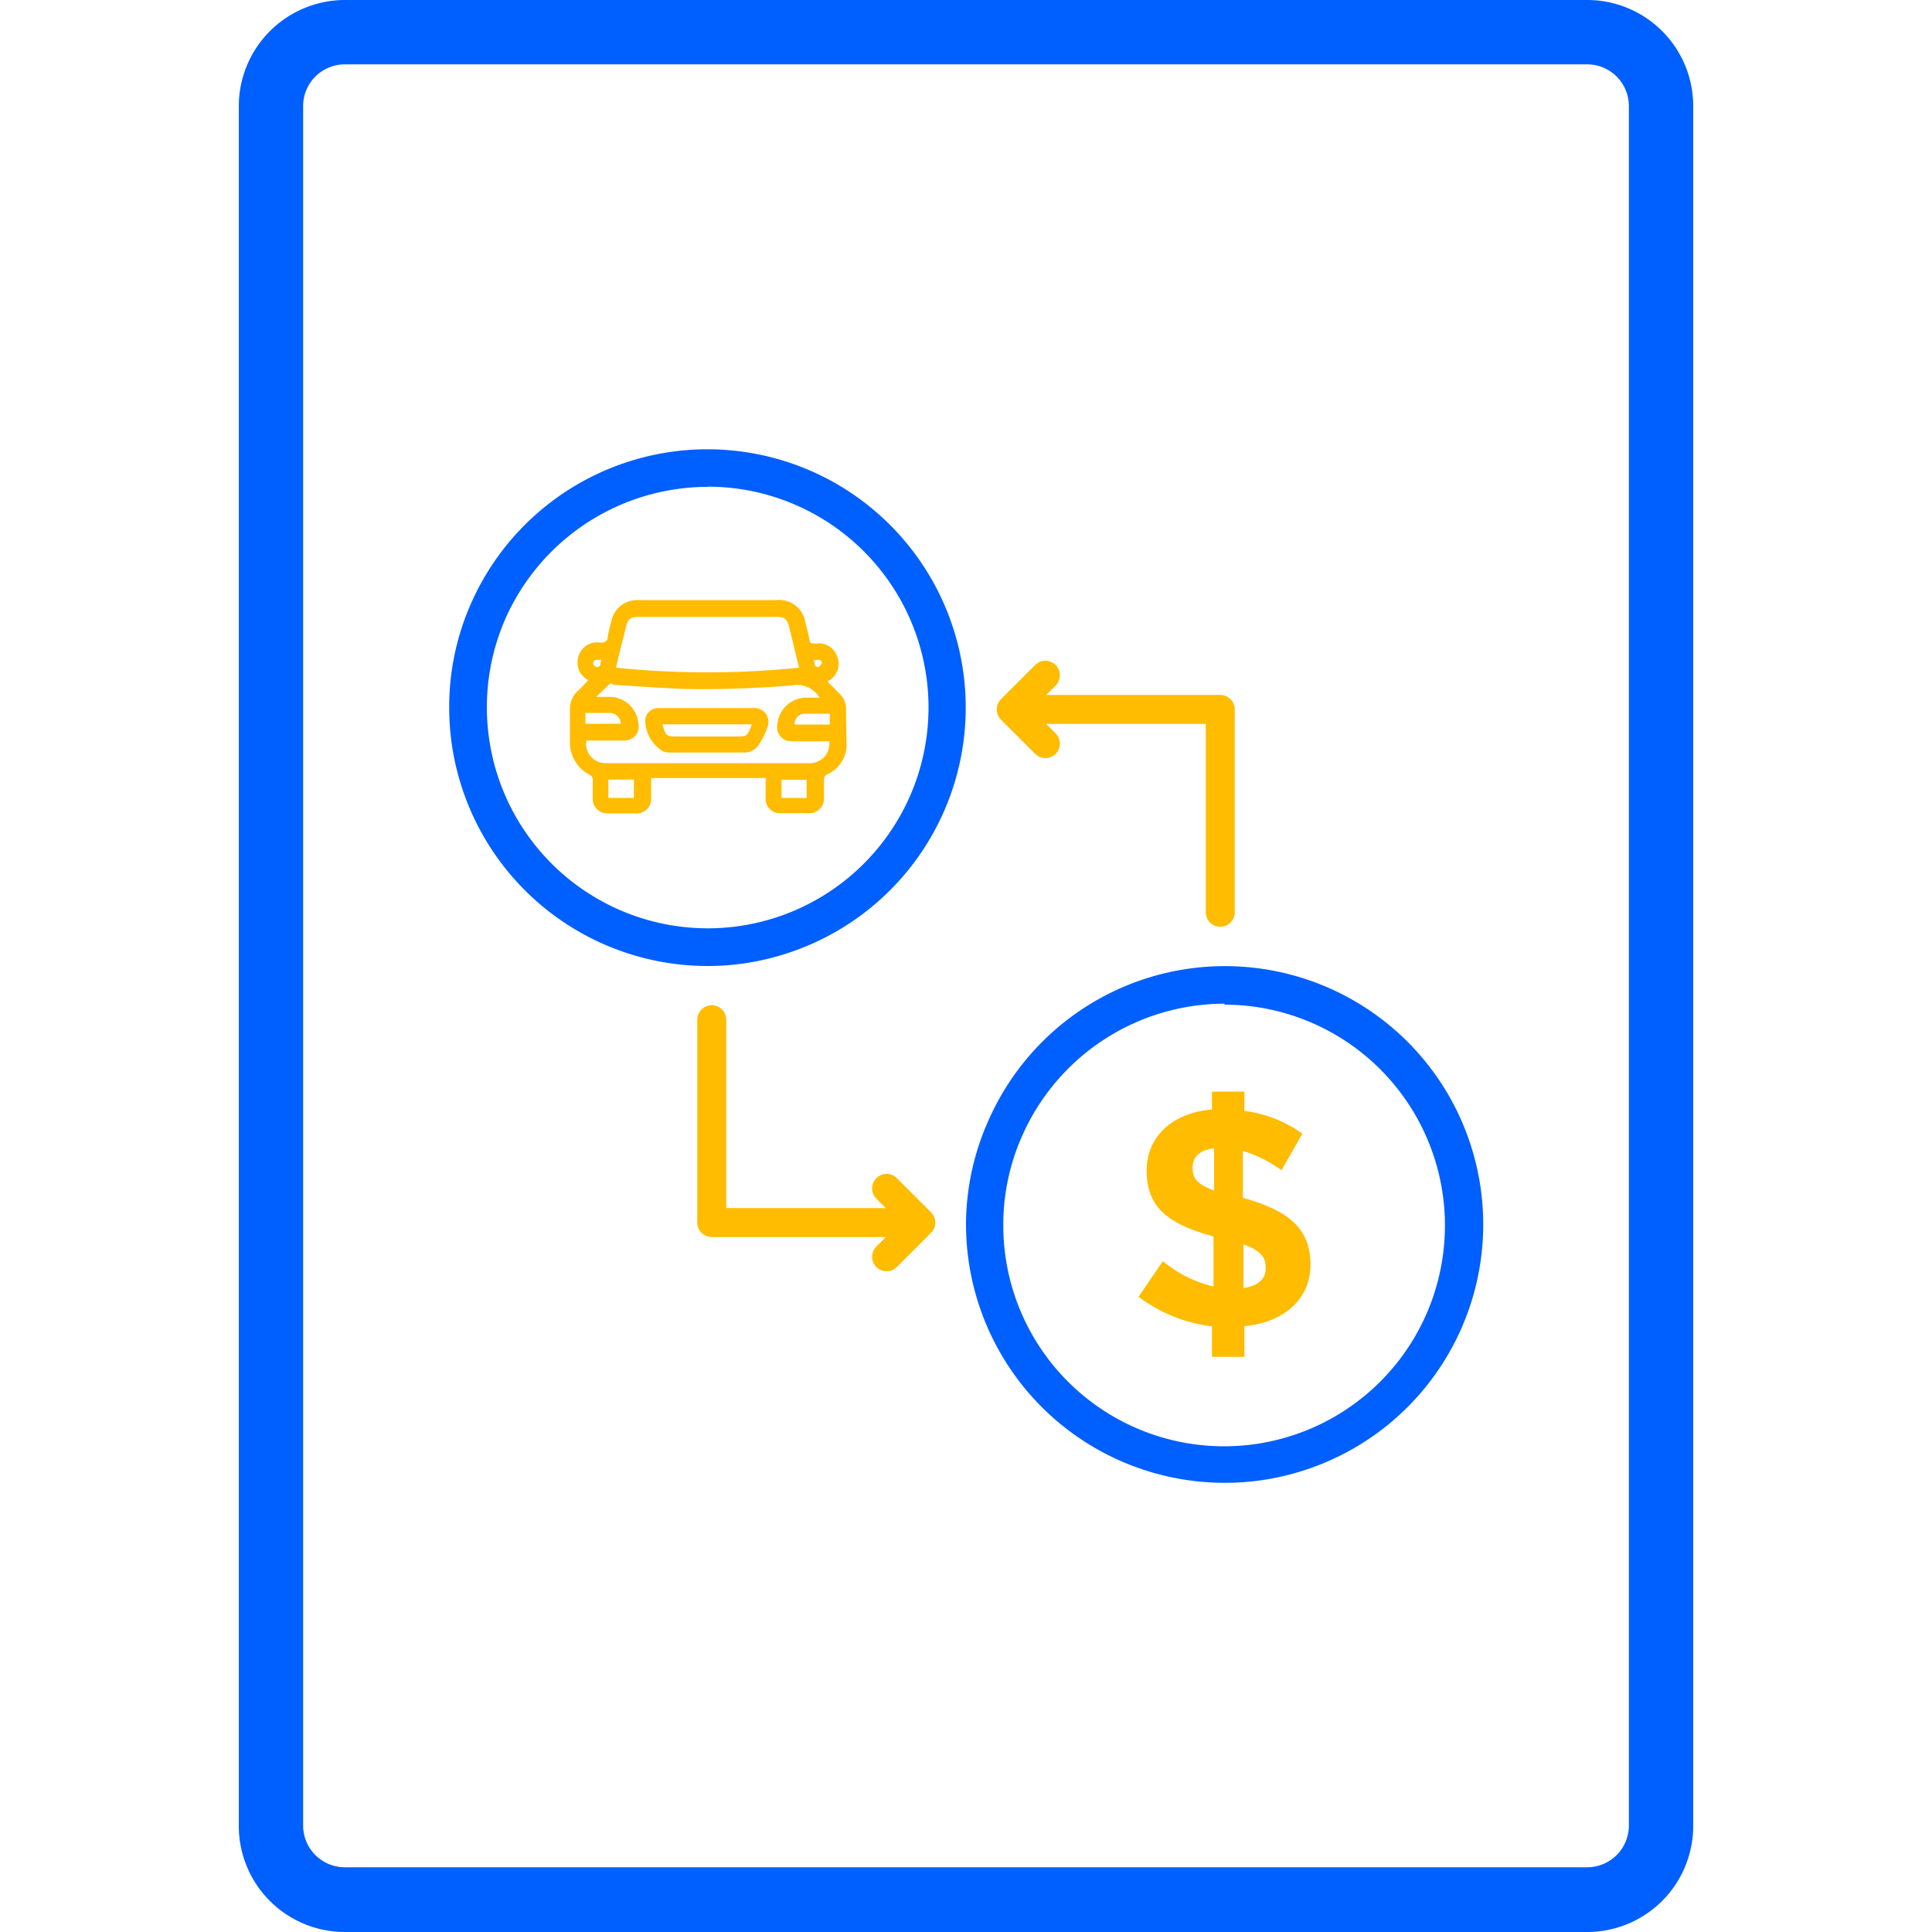 <svg id="Layer_1" data-name="Layer 1" xmlns="http://www.w3.org/2000/svg" viewBox="0 0 100 100"><defs><style>.cls-1{fill:#005fff;}.cls-2{fill:#ffbc00;}.cls-3{fill:none;stroke:#ffbc00;stroke-linecap:round;stroke-linejoin:round;stroke-width:1.5px;}</style></defs><path class="cls-1" d="M82.15,100H17.85a5.49,5.49,0,0,1-5.49-5.49v-89A5.5,5.5,0,0,1,17.85,0h64.3a5.49,5.49,0,0,1,5.49,5.49v89A5.49,5.49,0,0,1,82.15,100Zm0-96.67H17.85a2.16,2.16,0,0,0-2.16,2.16v89a2.16,2.16,0,0,0,2.16,2.16h64.3a2.16,2.16,0,0,0,2.16-2.16v-89A2.16,2.16,0,0,0,82.15,3.33Z"/><path class="cls-1" d="M36.63,50A13.38,13.38,0,0,1,23.25,36.63a13.24,13.24,0,0,1,1.15-5.44A13.37,13.37,0,1,1,40.78,49.33,13.2,13.2,0,0,1,36.63,50Zm0-24.8A11.47,11.47,0,0,0,26.17,32,11.44,11.44,0,0,0,36.63,48.05a11.43,11.43,0,0,0,0-22.86Z"/><path class="cls-2" d="M43.79,36.65a1.11,1.11,0,0,0-.37-.78l-.59-.59.07-.05A1,1,0,0,0,43.34,34a1,1,0,0,0-1-.7h-.22c-.14,0-.19,0-.22-.18-.06-.31-.14-.61-.22-.92a1.36,1.36,0,0,0-1.48-1.14H33a1.34,1.34,0,0,0-1.33,1,8.67,8.67,0,0,0-.21.88c0,.26-.15.33-.41.32a1,1,0,0,0-1.13.81,1,1,0,0,0,.53,1.13c-.18.19-.35.39-.53.55a1.27,1.27,0,0,0-.42,1c0,.53,0,1.06,0,1.59a1.89,1.89,0,0,0,1.05,1.78.27.27,0,0,1,.13.21c0,.31,0,.62,0,.94a.76.76,0,0,0,.82.83h1.36a.75.75,0,0,0,.84-.83v-1h5.93c0,.34,0,.66,0,1a.74.74,0,0,0,.8.82h1.4a.76.76,0,0,0,.82-.82c0-.3,0-.61,0-.91a.28.28,0,0,1,.17-.28,1.7,1.7,0,0,0,1-1.48C43.81,38,43.79,37.32,43.79,36.65Zm-1.24-2.33s-.12.19-.19.2c-.27,0-.15-.21-.25-.35C42.31,34.16,42.5,34.09,42.55,34.32ZM32.32,32.78c.2-.86.21-.85,1.07-.85h6.75c.48,0,.6.09.72.57.16.68.33,1.36.5,2.06a46.83,46.83,0,0,1-9.47,0C32,34,32.17,33.37,32.32,32.78Zm-1.2,1.37c-.06.17,0,.4-.25.37-.07,0-.18-.13-.17-.19C30.73,34.09,30.92,34.17,31.12,34.15ZM30.3,36.9c.45,0,.87,0,1.29,0a.57.57,0,0,1,.54.56H30.3Zm2.51,4.4H31.49v-.95h1.32Zm8.94,0h-1.3v-.94h1.3Zm.31-1.8H31.35a1,1,0,0,1-1-1.17h1.94a.73.73,0,0,0,.75-.9,1.5,1.5,0,0,0-1.54-1.36h-.64c.25-.24.44-.44.65-.62s.18,0,.27,0c1.5.08,3,.22,4.49.22s3.18-.06,4.77-.2a1.35,1.35,0,0,1,1.38.64H41.8a1.51,1.51,0,0,0-1.56,1.37.73.73,0,0,0,.76.89h1.92A1,1,0,0,1,42.06,39.49Zm.89-2H41.13a.53.53,0,0,1,.48-.56c.43,0,.87,0,1.34,0Z"/><path class="cls-2" d="M36.58,36.65H39a.72.72,0,0,1,.74.94,4,4,0,0,1-.46.95.89.89,0,0,1-.8.41H34.65a1,1,0,0,1-.33-.06,1.89,1.89,0,0,1-.92-1.68.68.68,0,0,1,.71-.56Zm-2.29.84c.17.61.19.63.77.63h3c.61,0,.61,0,.84-.57a.35.35,0,0,1,0-.06Z"/><path class="cls-1" d="M63.38,76.75A13.39,13.39,0,0,1,50,63.38,13.23,13.23,0,0,1,51.16,58,13.37,13.37,0,1,1,67.54,76.09,13.22,13.22,0,0,1,63.38,76.75Zm0-24.8a11.47,11.47,0,0,0-10.45,6.79,11.3,11.3,0,0,0-1,4.64A11.43,11.43,0,1,0,63.38,52Z"/><path class="cls-2" d="M62.73,68.65a7.88,7.88,0,0,1-3.8-1.53l1.26-1.84a6.47,6.47,0,0,0,2.62,1.31V64c-2.32-.64-3.46-1.48-3.46-3.41v0c0-1.77,1.35-3,3.38-3.16v-.93h1.68v1a6.49,6.49,0,0,1,3,1.18l-1.08,1.89a6.79,6.79,0,0,0-2-1V62c2.45.67,3.5,1.65,3.5,3.46v0c0,1.8-1.4,3-3.42,3.18v1.59H62.73Zm-1-8.19c0,.52.23.84,1.11,1.16V59.43c-.79.11-1.11.48-1.11,1Zm3.78,5.14c0-.53-.26-.87-1.15-1.19v2.26c.76-.11,1.15-.47,1.15-1Z"/><polyline class="cls-3" points="53.23 36.72 63.16 36.72 63.16 47.22"/><polyline class="cls-3" points="54.11 38.49 52.34 36.72 54.11 34.95"/><polyline class="cls-3" points="46.77 63.28 36.84 63.28 36.84 52.78"/><polyline class="cls-3" points="45.89 61.51 47.66 63.28 45.89 65.05"/></svg>